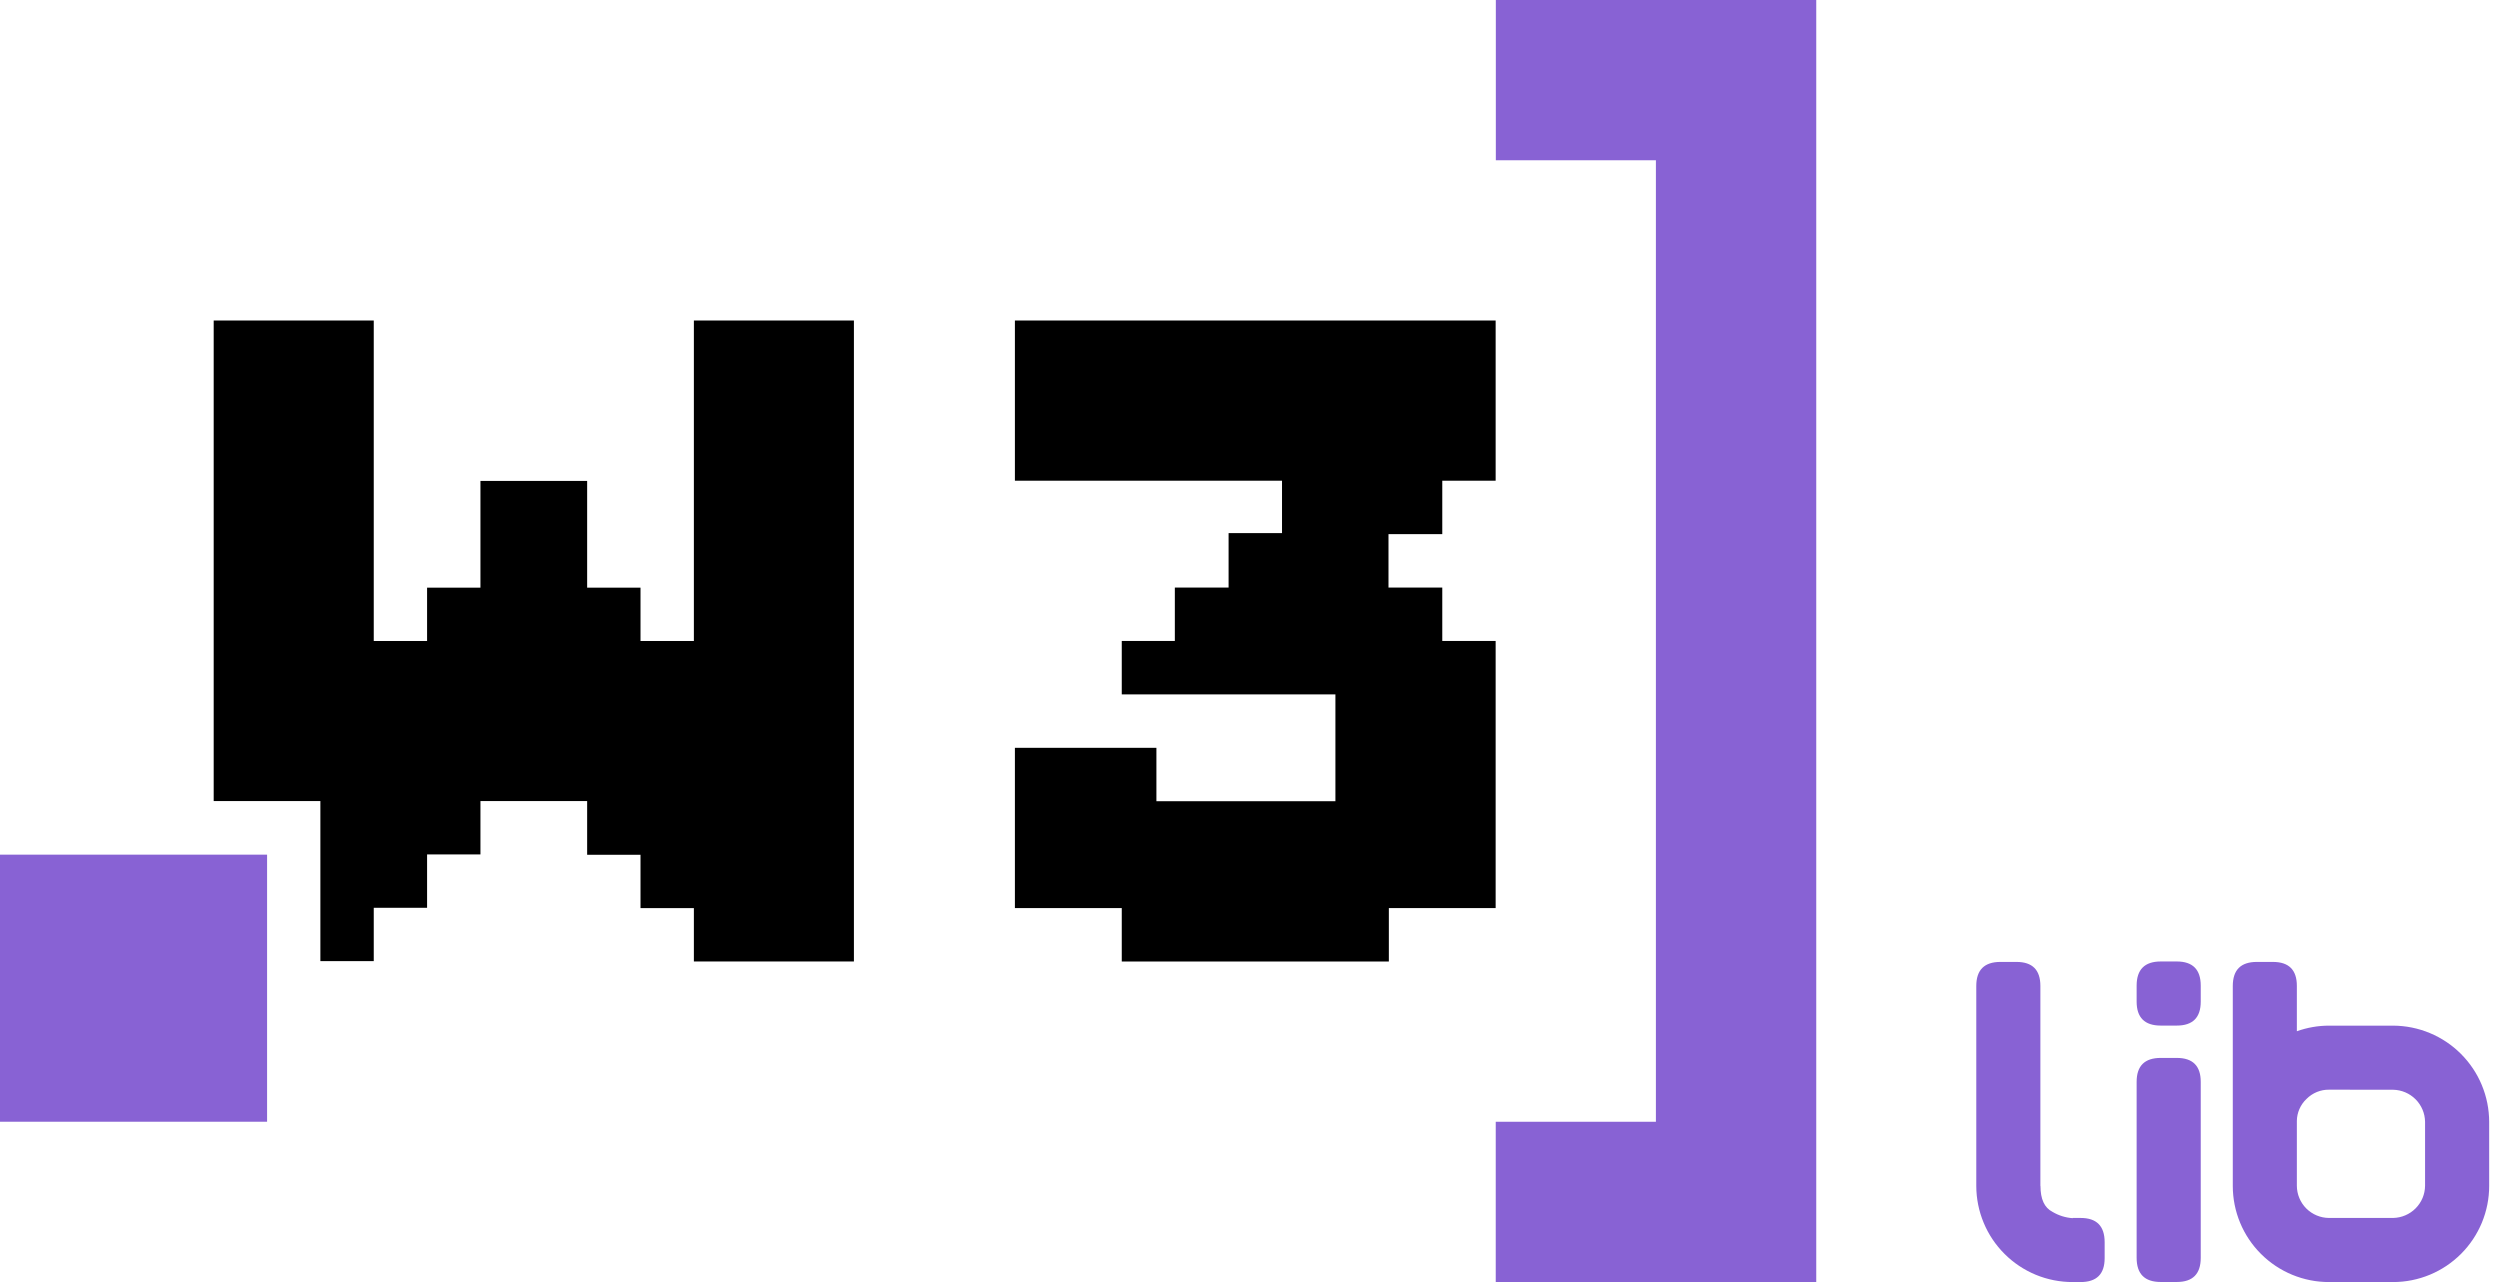 <svg width="78" height="40" viewBox="0 0 78 40" fill="none" xmlns="http://www.w3.org/2000/svg">
<path fill-rule="evenodd" clip-rule="evenodd" d="M31.665 10H46.664V14.998H44.999V16.665H43.321V18.332H44.999V19.998H46.664V28.332H45.116H43.332V29.999H34.999V28.332H31.665V23.332H36.08V24.998H41.665V21.665H34.999V19.998H36.655V18.332H38.332V16.633H39.999V14.998H31.665V10Z" fill="black"/>
<path fill-rule="evenodd" clip-rule="evenodd" d="M6.667 10H11.661V19.999H13.325V18.335H14.99V15.005H18.319V18.335H19.984V19.999H21.649V10H26.642V29.998H21.649V28.333H19.984V26.669H18.319V24.993H14.99V26.658H13.325V28.323H11.661V29.987H9.996V24.993H6.667V10Z" fill="black"/>
<path d="M8.333 26.665H0V34.998H8.333V26.665Z" fill="#8862D4"/>
<path fill-rule="evenodd" clip-rule="evenodd" d="M51.664 34.999V5H46.67V0H56.667V39.999H46.667V34.999H51.661" fill="#8862D4"/>
<path d="M72.667 33.998C72.537 33.996 72.407 34.021 72.287 34.07C72.166 34.12 72.056 34.193 71.965 34.285C71.87 34.374 71.795 34.48 71.743 34.599C71.691 34.717 71.663 34.845 71.662 34.974V36.995C71.663 37.262 71.769 37.517 71.957 37.705C72.146 37.893 72.401 37.999 72.667 38H74.665C74.929 37.995 75.181 37.888 75.368 37.7C75.554 37.513 75.66 37.26 75.662 36.995V34.998C75.658 34.735 75.551 34.483 75.365 34.297C75.179 34.111 74.928 34.005 74.665 34L72.667 33.998ZM67.415 29.998H67.916C68.413 29.998 68.663 30.25 68.663 30.751V31.252C68.663 31.748 68.413 31.998 67.916 31.998H67.415C66.914 31.998 66.663 31.748 66.663 31.252V30.751C66.663 30.25 66.914 29.998 67.415 29.998ZM67.415 33.007H67.916C68.413 33.007 68.663 33.255 68.663 33.753V39.245C68.663 39.747 68.414 39.998 67.916 39.998H67.415C66.914 39.998 66.663 39.747 66.663 39.245V33.753C66.663 33.255 66.914 33.007 67.415 33.007ZM63.663 37.002C63.663 37.41 63.782 37.679 64.04 37.811C64.231 37.925 64.447 37.992 64.669 38.007V38H64.915C65.414 38 65.664 38.251 65.665 38.754V39.255C65.665 39.752 65.415 40 64.915 40H64.669C64.274 40.001 63.884 39.924 63.519 39.774C63.154 39.623 62.823 39.403 62.544 39.124C62.264 38.846 62.042 38.515 61.891 38.151C61.739 37.787 61.661 37.397 61.66 37.002V30.762C61.66 30.262 61.912 30.011 62.414 30.012H62.915C63.412 30.012 63.66 30.262 63.66 30.762V37.002H63.663ZM71.662 32.175C71.985 32.059 72.325 32 72.667 32H74.667C75.462 32.004 76.223 32.321 76.784 32.884C77.345 33.446 77.661 34.208 77.662 35.002V36.998C77.663 37.392 77.585 37.782 77.435 38.146C77.284 38.51 77.064 38.841 76.785 39.12C76.507 39.398 76.177 39.62 75.813 39.771C75.449 39.922 75.059 40 74.665 40H72.667C72.273 40.001 71.883 39.924 71.518 39.773C71.154 39.623 70.823 39.402 70.544 39.124C70.265 38.846 70.043 38.515 69.892 38.151C69.741 37.787 69.663 37.397 69.663 37.002V30.762C69.663 30.262 69.913 30.011 70.415 30.012H70.916C71.413 30.012 71.662 30.262 71.662 30.76V32.173V32.175Z" fill="#8862D4"/>
</svg>
